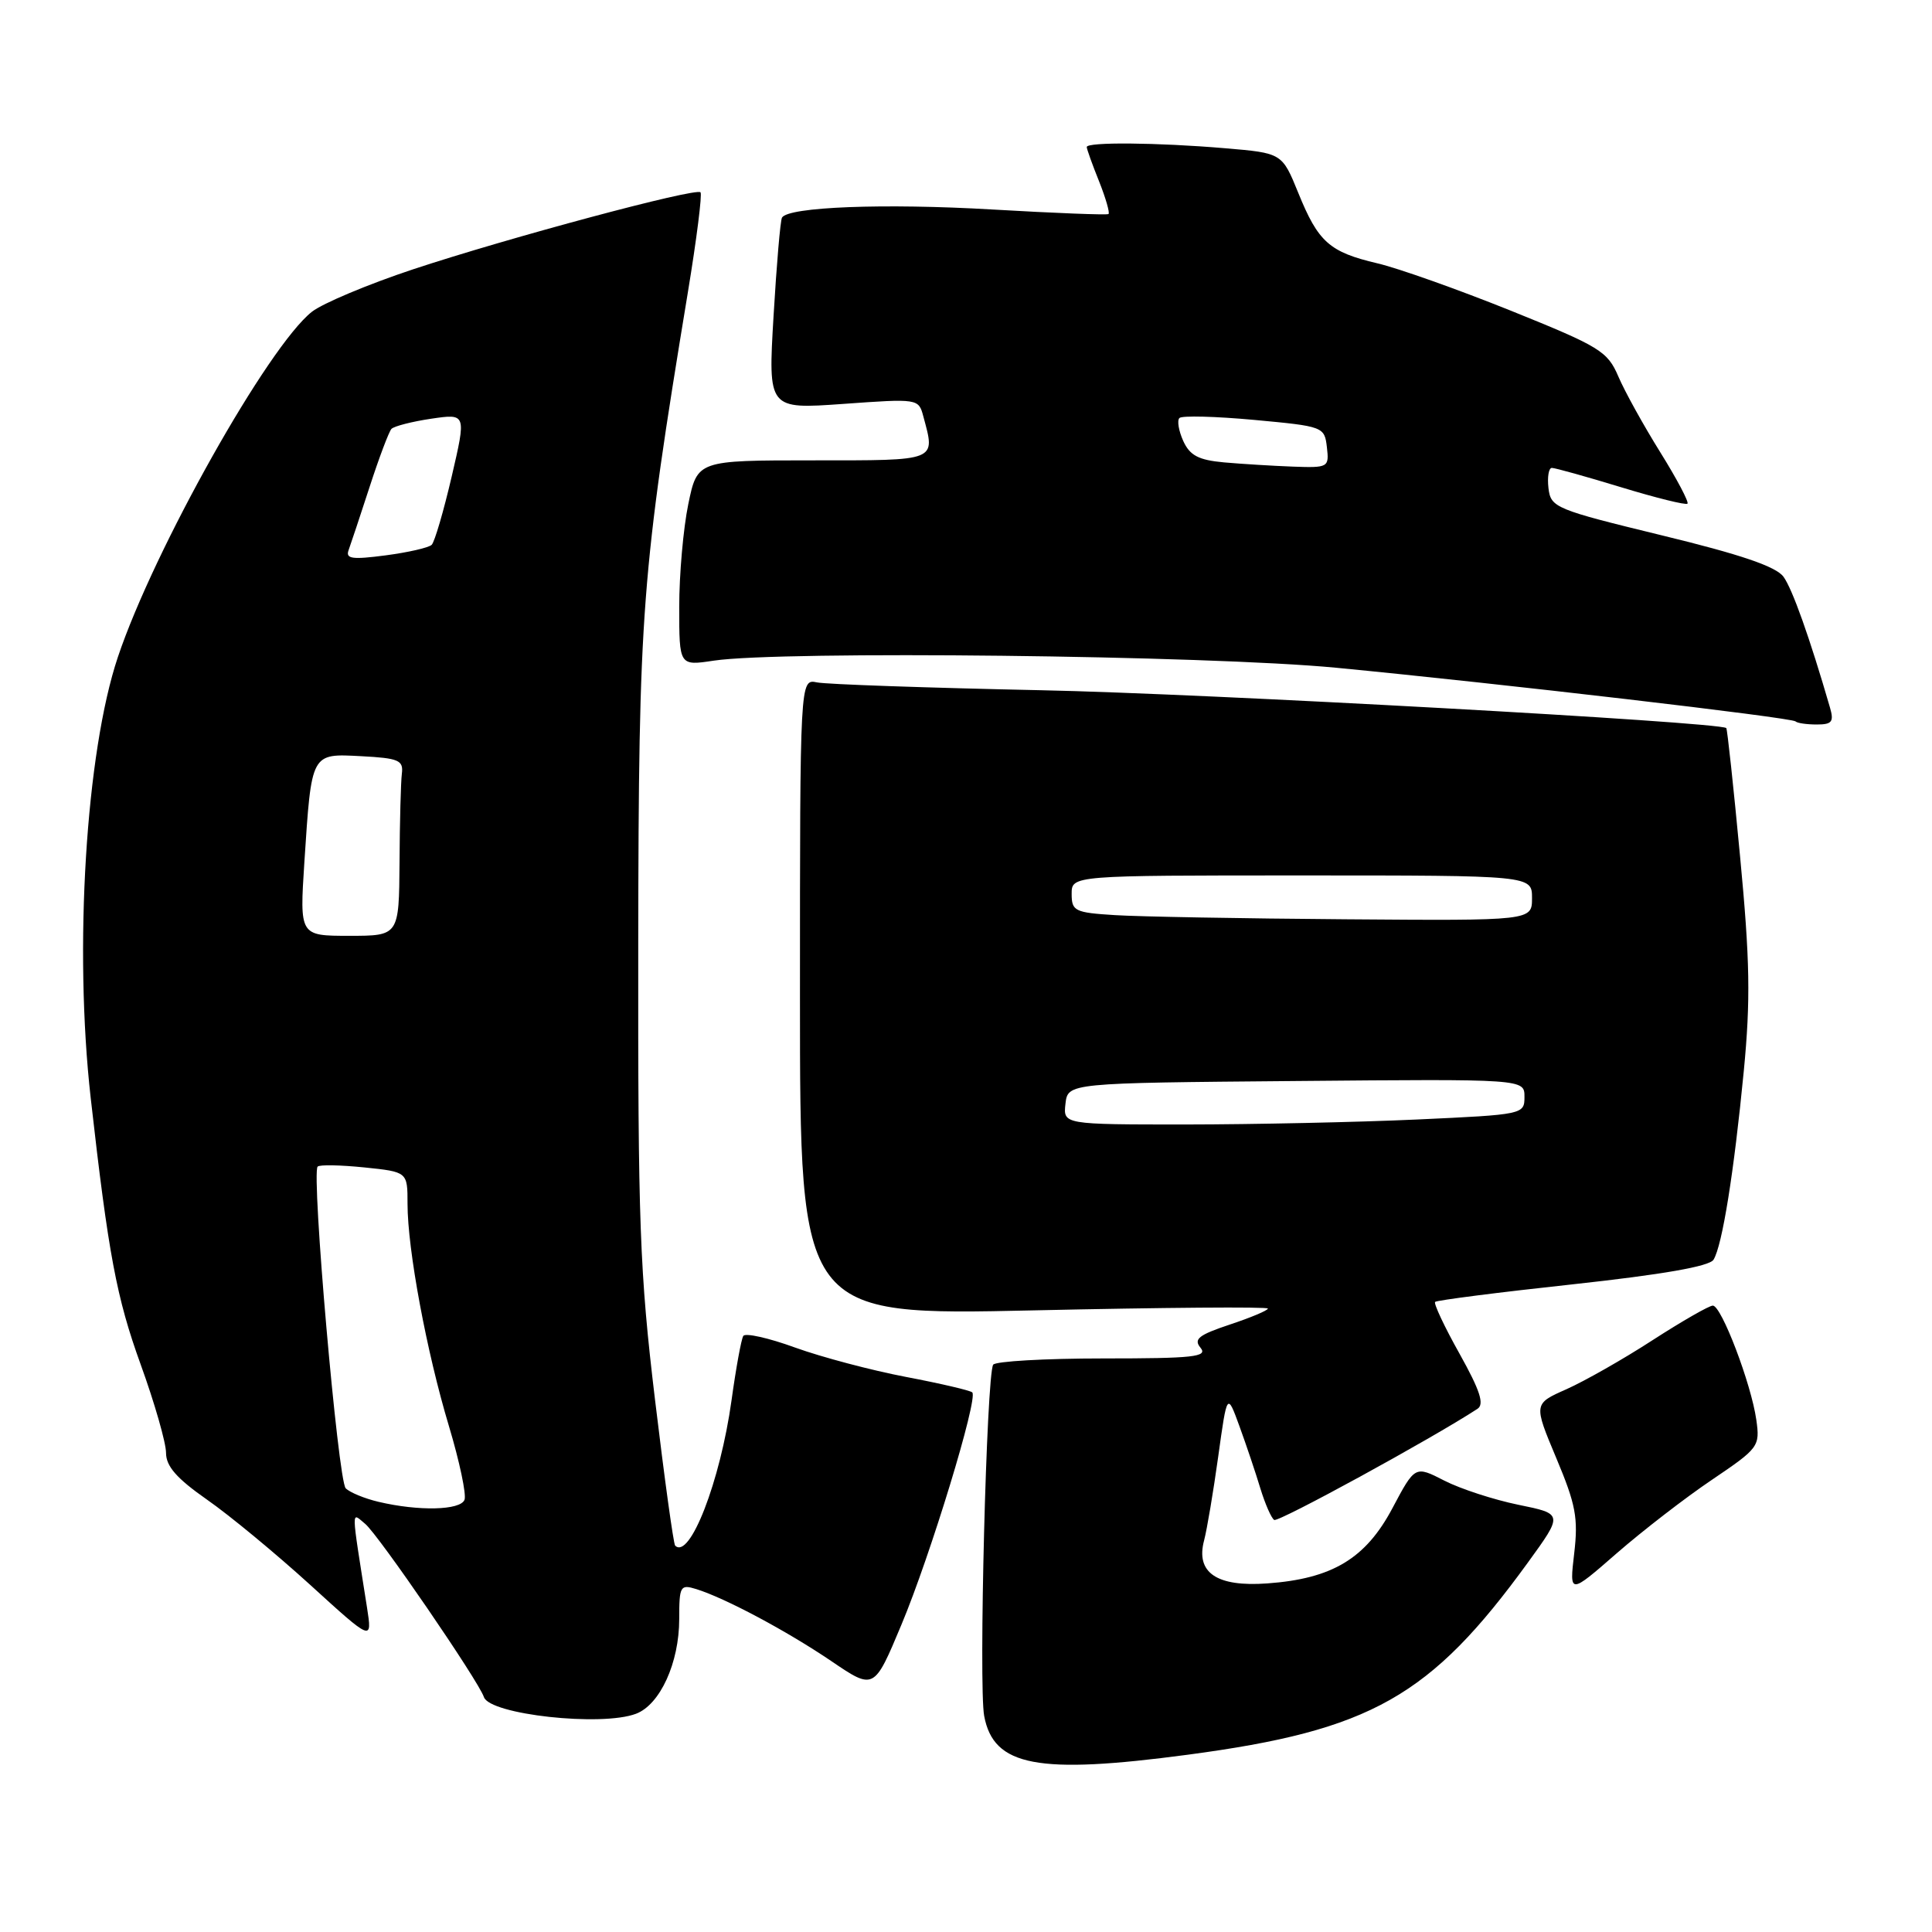 <?xml version="1.0" encoding="UTF-8" standalone="no"?>
<!DOCTYPE svg PUBLIC "-//W3C//DTD SVG 1.1//EN" "http://www.w3.org/Graphics/SVG/1.1/DTD/svg11.dtd" >
<svg xmlns="http://www.w3.org/2000/svg" xmlns:xlink="http://www.w3.org/1999/xlink" version="1.1" viewBox="0 0 256 256">
 <g >
 <path fill="currentColor"
d=" M 157.38 232.51 C 181.67 229.28 189.53 224.84 202.45 207.05 C 207.13 200.60 207.13 200.60 201.19 199.39 C 197.92 198.72 193.51 197.28 191.38 196.19 C 187.50 194.20 187.50 194.20 184.50 199.85 C 180.96 206.52 176.53 209.19 167.93 209.81 C 161.21 210.30 158.41 208.39 159.55 204.11 C 159.93 202.67 160.77 197.68 161.42 193.00 C 162.60 184.50 162.60 184.50 164.24 189.00 C 165.14 191.47 166.39 195.18 167.01 197.24 C 167.64 199.29 168.46 201.17 168.84 201.40 C 169.39 201.74 189.67 190.66 195.77 186.68 C 196.71 186.07 196.12 184.26 193.40 179.38 C 191.40 175.82 189.95 172.72 190.16 172.51 C 190.38 172.29 198.58 171.24 208.39 170.18 C 220.32 168.88 226.50 167.80 227.05 166.92 C 228.21 165.04 229.76 155.36 231.06 141.93 C 231.97 132.49 231.88 127.27 230.57 113.50 C 229.70 104.23 228.87 96.57 228.74 96.47 C 227.60 95.66 159.62 91.90 138.00 91.46 C 122.88 91.14 109.49 90.68 108.25 90.42 C 106.00 89.96 106.00 89.96 106.00 132.14 C 106.00 174.32 106.00 174.32 137.00 173.63 C 154.05 173.25 168.00 173.14 168.00 173.39 C 168.00 173.64 165.73 174.59 162.96 175.51 C 158.82 176.89 158.12 177.44 159.08 178.59 C 160.07 179.79 158.15 180.00 146.18 180.00 C 138.45 180.00 131.89 180.38 131.60 180.83 C 130.72 182.27 129.66 223.40 130.41 227.38 C 131.66 234.05 137.49 235.16 157.38 232.51 Z  M 84.28 227.08 C 87.47 225.87 90.00 220.32 90.00 214.53 C 90.00 210.15 90.14 209.91 92.25 210.56 C 96.08 211.75 104.24 216.10 110.16 220.11 C 115.82 223.95 115.82 223.95 119.44 215.29 C 123.29 206.11 129.63 185.30 128.83 184.50 C 128.57 184.24 124.62 183.32 120.05 182.45 C 115.48 181.58 108.87 179.83 105.36 178.56 C 101.85 177.28 98.75 176.59 98.49 177.02 C 98.22 177.45 97.52 181.29 96.93 185.56 C 95.44 196.29 91.39 206.72 89.46 204.80 C 89.24 204.57 88.04 195.87 86.79 185.45 C 84.76 168.51 84.53 162.10 84.57 125.00 C 84.63 80.81 84.98 76.14 91.15 38.71 C 92.31 31.68 93.06 25.73 92.82 25.48 C 92.18 24.85 67.37 31.50 54.72 35.69 C 48.79 37.66 42.76 40.19 41.33 41.31 C 35.54 45.87 20.40 72.80 15.62 87.06 C 11.38 99.69 9.78 125.68 12.02 145.50 C 14.36 166.21 15.44 171.96 18.64 180.80 C 20.49 185.91 22.00 191.18 22.00 192.51 C 22.00 194.29 23.41 195.90 27.43 198.71 C 30.42 200.79 36.57 205.88 41.10 210.00 C 49.33 217.50 49.33 217.50 48.63 213.00 C 46.49 199.40 46.51 200.37 48.39 201.92 C 50.13 203.35 63.41 222.73 64.12 224.87 C 64.90 227.19 79.71 228.82 84.28 227.08 Z  M 226.87 196.06 C 233.04 191.89 233.22 191.66 232.72 188.13 C 232.05 183.37 228.10 173.00 226.96 173.00 C 226.47 173.00 222.88 175.06 218.99 177.57 C 215.11 180.09 209.96 183.01 207.56 184.08 C 203.20 186.01 203.20 186.01 206.21 193.19 C 208.80 199.35 209.14 201.14 208.59 205.83 C 207.95 211.29 207.95 211.29 214.22 205.82 C 217.68 202.81 223.36 198.42 226.87 196.06 Z  M 242.48 93.75 C 239.80 84.51 237.50 78.04 236.32 76.42 C 235.33 75.07 230.65 73.47 220.21 70.94 C 206.05 67.49 205.49 67.26 205.18 64.68 C 205.01 63.21 205.21 62.00 205.63 62.00 C 206.05 62.00 210.18 63.15 214.80 64.56 C 219.42 65.97 223.38 66.95 223.60 66.74 C 223.81 66.52 222.19 63.45 219.99 59.92 C 217.79 56.39 215.29 51.88 214.44 49.89 C 213.01 46.54 212.00 45.93 200.20 41.17 C 193.21 38.36 185.25 35.53 182.50 34.89 C 176.16 33.40 174.67 32.08 172.03 25.56 C 169.88 20.28 169.88 20.28 162.29 19.64 C 153.33 18.88 144.00 18.80 144.00 19.48 C 144.00 19.74 144.73 21.79 145.63 24.02 C 146.52 26.26 147.08 28.21 146.88 28.36 C 146.67 28.51 139.75 28.24 131.50 27.76 C 117.13 26.92 104.47 27.41 103.62 28.83 C 103.40 29.20 102.90 35.06 102.50 41.87 C 101.77 54.23 101.77 54.23 111.74 53.52 C 121.63 52.81 121.72 52.82 122.34 55.15 C 123.96 61.17 124.38 61.00 107.70 61.00 C 92.40 61.00 92.40 61.00 91.20 66.81 C 90.54 70.01 90.00 76.13 90.00 80.42 C 90.00 88.23 90.00 88.23 94.57 87.54 C 103.52 86.20 159.99 86.84 177.05 88.48 C 198.84 90.58 237.39 95.08 237.92 95.59 C 238.15 95.82 239.41 96.00 240.73 96.00 C 242.75 96.00 243.03 95.64 242.48 93.75 Z  M 141.18 146.25 C 141.50 143.50 141.50 143.50 171.75 143.24 C 202.00 142.97 202.00 142.97 202.00 145.33 C 202.00 147.67 201.87 147.69 187.75 148.34 C 179.91 148.70 166.16 148.99 157.18 149.00 C 140.87 149.00 140.87 149.00 141.18 146.25 Z  M 147.75 121.26 C 142.41 120.93 142.00 120.72 142.00 118.45 C 142.00 116.00 142.00 116.00 172.50 116.00 C 203.00 116.00 203.00 116.00 203.00 119.00 C 203.00 122.00 203.00 122.00 178.25 121.81 C 164.64 121.71 150.91 121.46 147.75 121.26 Z  M 50.16 199.00 C 48.32 198.57 46.36 197.76 45.81 197.21 C 44.79 196.19 41.23 155.44 42.09 154.58 C 42.35 154.31 45.14 154.37 48.28 154.69 C 54.00 155.28 54.00 155.28 54.00 159.51 C 54.00 165.56 56.52 179.11 59.49 188.98 C 60.89 193.65 61.82 198.04 61.55 198.73 C 61.01 200.13 55.48 200.26 50.16 199.00 Z  M 40.33 114.25 C 41.29 99.64 41.17 99.85 47.88 100.20 C 52.83 100.46 53.47 100.74 53.25 102.50 C 53.11 103.60 52.97 108.89 52.94 114.25 C 52.87 124.00 52.87 124.00 46.28 124.00 C 39.70 124.00 39.70 124.00 40.33 114.25 Z  M 46.19 72.90 C 46.47 72.13 47.73 68.35 48.98 64.50 C 50.23 60.65 51.53 57.20 51.87 56.83 C 52.22 56.47 54.59 55.86 57.15 55.48 C 61.79 54.80 61.79 54.80 59.85 63.15 C 58.78 67.74 57.59 71.81 57.20 72.19 C 56.82 72.57 54.06 73.20 51.09 73.59 C 46.66 74.17 45.77 74.05 46.19 72.90 Z  M 162.20 61.27 C 158.81 60.96 157.67 60.36 156.79 58.44 C 156.18 57.09 155.95 55.72 156.28 55.39 C 156.61 55.05 161.07 55.17 166.19 55.64 C 175.36 56.49 175.50 56.54 175.82 59.25 C 176.13 61.93 176.02 62.00 171.32 61.83 C 168.67 61.73 164.57 61.48 162.20 61.27 Z "/>
</g>
</svg>